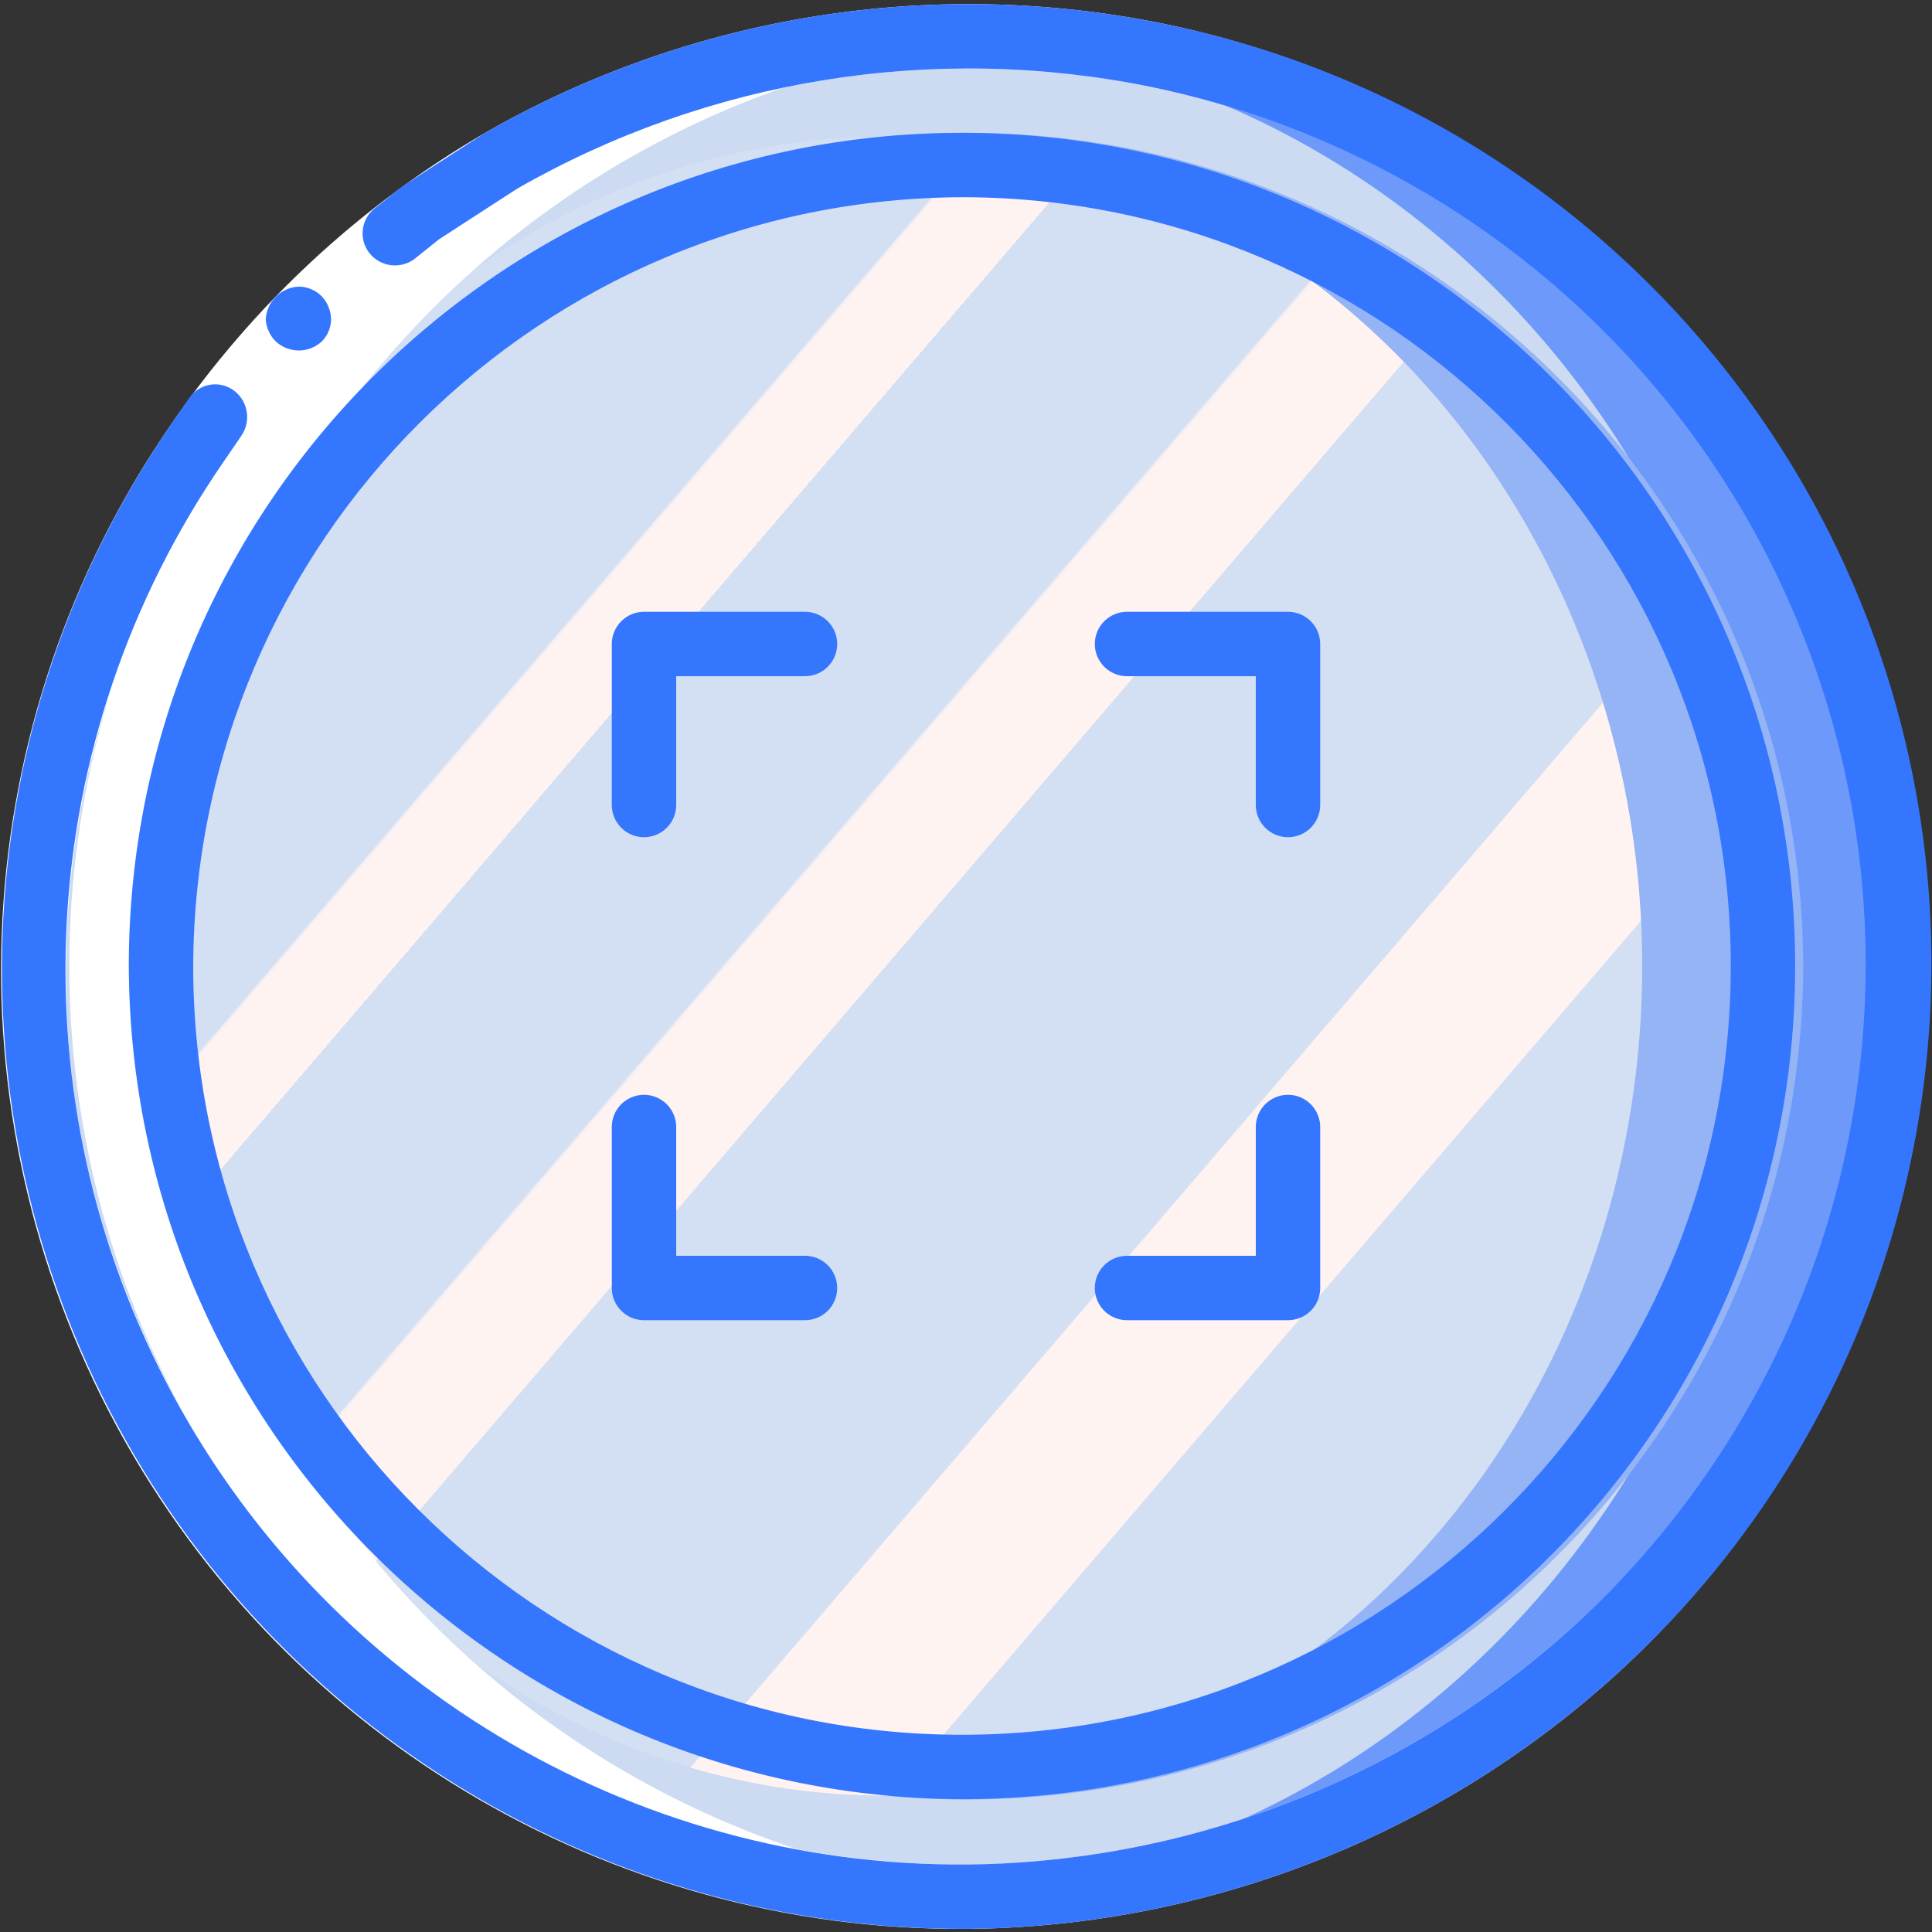 <?xml version="1.0" ?><svg height="60px" version="1.1" viewBox="0 0 60 60" width="60px" xmlns="http://www.w3.org/2000/svg" xmlns:xlink="http://www.w3.org/1999/xlink"><rect x="0" y="0" width="60" height="60" fill="#333333" stroke="none"/><title/><desc/><defs><linearGradient id="linearGradient-1" x1="13.649%" x2="86.351%" y1="16.838%" y2="83.162%"><stop offset="0%" stop-color="#D3DFF2"/><stop offset="17.173%" stop-color="#D3DFF2"/><stop offset="20%" stop-color="#D3DFF2"/><stop offset="20.016%" stop-color="#DAE2F2"/><stop offset="20.071%" stop-color="#EBEAF2"/><stop offset="20.138%" stop-color="#F6EFF2"/><stop offset="20.232%" stop-color="#FDF2F2"/><stop offset="20.495%" stop-color="#FFF3F2"/><stop offset="25.222%" stop-color="#FFF3F2"/><stop offset="26%" stop-color="#FFF3F2"/><stop offset="26%" stop-color="#D3DFF2"/><stop offset="39.739%" stop-color="#D3DFF2"/><stop offset="42%" stop-color="#D3DFF2"/><stop offset="42.016%" stop-color="#DAE2F2"/><stop offset="42.071%" stop-color="#EBEAF2"/><stop offset="42.138%" stop-color="#F6EFF2"/><stop offset="42.232%" stop-color="#FDF2F2"/><stop offset="42.495%" stop-color="#FFF3F2"/><stop offset="48.939%" stop-color="#FFF3F2"/><stop offset="50%" stop-color="#FFF3F2"/><stop offset="50.003%" stop-color="#F8F0F2"/><stop offset="50.014%" stop-color="#E7E8F2"/><stop offset="50.028%" stop-color="#DCE3F2"/><stop offset="50.047%" stop-color="#D5E0F2"/><stop offset="50.1%" stop-color="#D3DFF2"/><stop offset="70.622%" stop-color="#D3DFF2"/><stop offset="74%" stop-color="#D3DFF2"/><stop offset="74.1%" stop-color="#FFF3F2"/><stop offset="83.459%" stop-color="#FFF3F2"/><stop offset="85%" stop-color="#FFF3F2"/><stop offset="85.1%" stop-color="#D3DFF2"/></linearGradient></defs><g fill="none" fill-rule="evenodd" id="Page-1" stroke="none" stroke-width="1"><g fill-rule="nonzero" id="018---Expand"><g id="Icons" transform="translate(1, 1)"><path d="M58,29.005 C57.985,36.681 54.921,44.036 49.482,49.452 C44.043,54.868 36.676,57.902 29,57.885 C28.33,57.885 27.66,57.865 27,57.805 C11.815,56.824 9.32587341e-15,44.222 7.54951657e-15,29.005 C5.77315973e-15,13.788 11.815,1.186 27,0.205 C27.66,0.145 28.33,0.125 29,0.125 C36.676,0.108 44.043,3.142 49.482,8.558 C54.921,13.974 57.985,21.329 58,29.005 Z" fill="#6D9AFA" id="Shape"/><ellipse cx="27" cy="29.005" fill="#CCDBF2" id="Oval" rx="27" ry="28.8"/><path d="M55,29.005 C54.952,43.325 43.32,54.903 29,54.885 C28.16,54.885 27.33,54.845 26.5,54.765 C13.187,53.541 3,42.374 3,29.005 C3,15.636 13.187,4.469 26.5,3.245 C27.33,3.165 28.16,3.125 29,3.125 C43.32,3.107 54.952,14.685 55,29.005 Z" fill="#95B4F6" id="Shape"/><ellipse cx="26.5" cy="29.005" fill="url(#linearGradient-1)" id="Oval" rx="23.5" ry="25.76"/></g><g fill="#FFFFFF" id="Layer_13" transform="translate(2, 1)"><path d="M30.45,57.87 C19.791,58.384 9.716,52.983 4.243,43.822 C-1.229,34.661 -1.21,23.229 4.295,14.087 C9.799,4.945 19.893,-0.421 30.55,0.13 C15.146,0.848 3.018,13.532 2.991,28.952 C2.964,44.373 15.048,57.099 30.45,57.87 Z" id="Shape"/></g><g id="Outline"><path d="M16.062,5.86 C6.299,11.531 0.867,22.486 2.264,33.69 C4.133,47.777 16.297,58.204 30.504,57.896 C37.361,57.711 43.919,55.052 48.969,50.409 C56.673,43.349 59.764,32.564 56.97,22.495 C54.176,12.427 45.969,4.777 35.729,2.696 C29.007,1.326 22.016,2.45 16.062,5.86 L15.062,4.128 C21.44,0.474 28.93,-0.731 36.132,0.737 C47.089,2.993 55.862,11.191 58.854,21.971 C61.846,32.75 58.554,44.297 50.327,51.878 C44.918,56.852 37.891,59.7 30.546,59.896 C19.349,60.167 8.946,54.136 3.619,44.285 C-1.708,34.433 -1.06,22.426 5.297,13.205 C7.837,9.491 11.173,6.39 15.062,4.128 L16.062,5.86 Z" fill="#FFFFFF" id="Shape"/><path d="M36.132,0.737 C28.93,-0.731 21.44,0.474 15.062,4.128 L13.325,5.249 L12.459,5.814 L11.651,6.459 C11.437,6.622 11.299,6.864 11.267,7.131 C11.236,7.397 11.313,7.665 11.483,7.873 C11.828,8.293 12.443,8.366 12.877,8.039 L13.63,7.435 L14.44,6.909 L16.062,5.859 C22.016,2.45 29.007,1.326 35.729,2.696 C45.952,4.801 54.137,12.45 56.927,22.507 C59.718,32.564 56.646,43.337 48.969,50.409 C43.919,55.052 37.361,57.711 30.504,57.896 C20.057,58.152 10.349,52.526 5.378,43.333 C0.407,34.14 1.014,22.936 6.948,14.334 L7.493,13.537 C7.798,13.095 7.713,12.494 7.298,12.154 C7.087,11.983 6.815,11.908 6.547,11.945 C6.279,11.983 6.038,12.13 5.882,12.352 L5.297,13.205 C-1.037,22.43 -1.673,34.425 3.65,44.268 C8.972,54.111 19.358,60.146 30.546,59.896 C37.891,59.7 44.918,56.852 50.327,51.878 C58.581,44.309 61.892,32.75 58.896,21.959 C55.901,11.168 47.106,2.969 36.132,0.737 Z" fill="#3576FF" id="Shape"/><path d="M9.292,10.885 C9.553,10.881 9.804,10.781 9.995,10.603 C10.176,10.42 10.279,10.174 10.283,9.917 L10.263,9.727 C10.25,9.661 10.23,9.596 10.201,9.535 C10.182,9.475 10.154,9.417 10.118,9.364 C10.081,9.309 10.039,9.256 9.995,9.206 C9.809,9.016 9.557,8.907 9.291,8.901 C8.733,8.919 8.282,9.361 8.252,9.918 C8.259,10.052 8.294,10.183 8.354,10.303 C8.408,10.423 8.486,10.531 8.583,10.621 C8.779,10.793 9.031,10.887 9.292,10.885 Z" fill="#3576FF" id="Shape"/><path d="M30,55.875 C44.274,55.806 55.796,44.191 55.75,29.917 C55.705,15.643 44.108,4.102 29.834,4.125 C15.559,4.148 4,15.726 4,30 C4.051,44.318 15.682,55.893 30,55.875 Z M30,6.125 C43.17,6.194 53.796,16.913 53.751,30.083 C53.705,43.253 43.004,53.898 29.834,53.875 C16.664,53.852 6,43.17 6,30 C6.05,16.786 16.786,6.106 30,6.125 Z" fill="#3576FF" id="Shape"/><path d="M20,26 C20.265,26 20.52,25.895 20.707,25.707 C20.895,25.52 21,25.265 21,25 L21,21 L25,21 C25.552,21 26,20.552 26,20 C26,19.448 25.552,19 25,19 L20,19 C19.735,19 19.48,19.105 19.293,19.293 C19.105,19.48 19,19.735 19,20 L19,25 C19,25.265 19.105,25.52 19.293,25.707 C19.48,25.895 19.735,26 20,26 Z" fill="#3576FF" id="Shape"/><path d="M20,41 L25,41 C25.552,41 26,40.552 26,40 C26,39.448 25.552,39 25,39 L21,39 L21,35 C21,34.448 20.552,34 20,34 C19.448,34 19,34.448 19,35 L19,40 C19,40.265 19.105,40.52 19.293,40.707 C19.48,40.895 19.735,41 20,41 Z" fill="#3576FF" id="Shape"/><path d="M35,41 L40,41 C40.265,41 40.52,40.895 40.707,40.707 C40.895,40.52 41,40.265 41,40 L41,35 C41,34.448 40.552,34 40,34 C39.448,34 39,34.448 39,35 L39,39 L35,39 C34.448,39 34,39.448 34,40 C34,40.552 34.448,41 35,41 Z" fill="#3576FF" id="Shape"/><path d="M35,21 L39,21 L39,25 C39,25.552 39.448,26 40,26 C40.552,26 41,25.552 41,25 L41,20 C41,19.735 40.895,19.48 40.707,19.293 C40.52,19.105 40.265,19 40,19 L35,19 C34.448,19 34,19.448 34,20 C34,20.552 34.448,21 35,21 Z" fill="#3576FF" id="Shape"/></g></g></g></svg>
